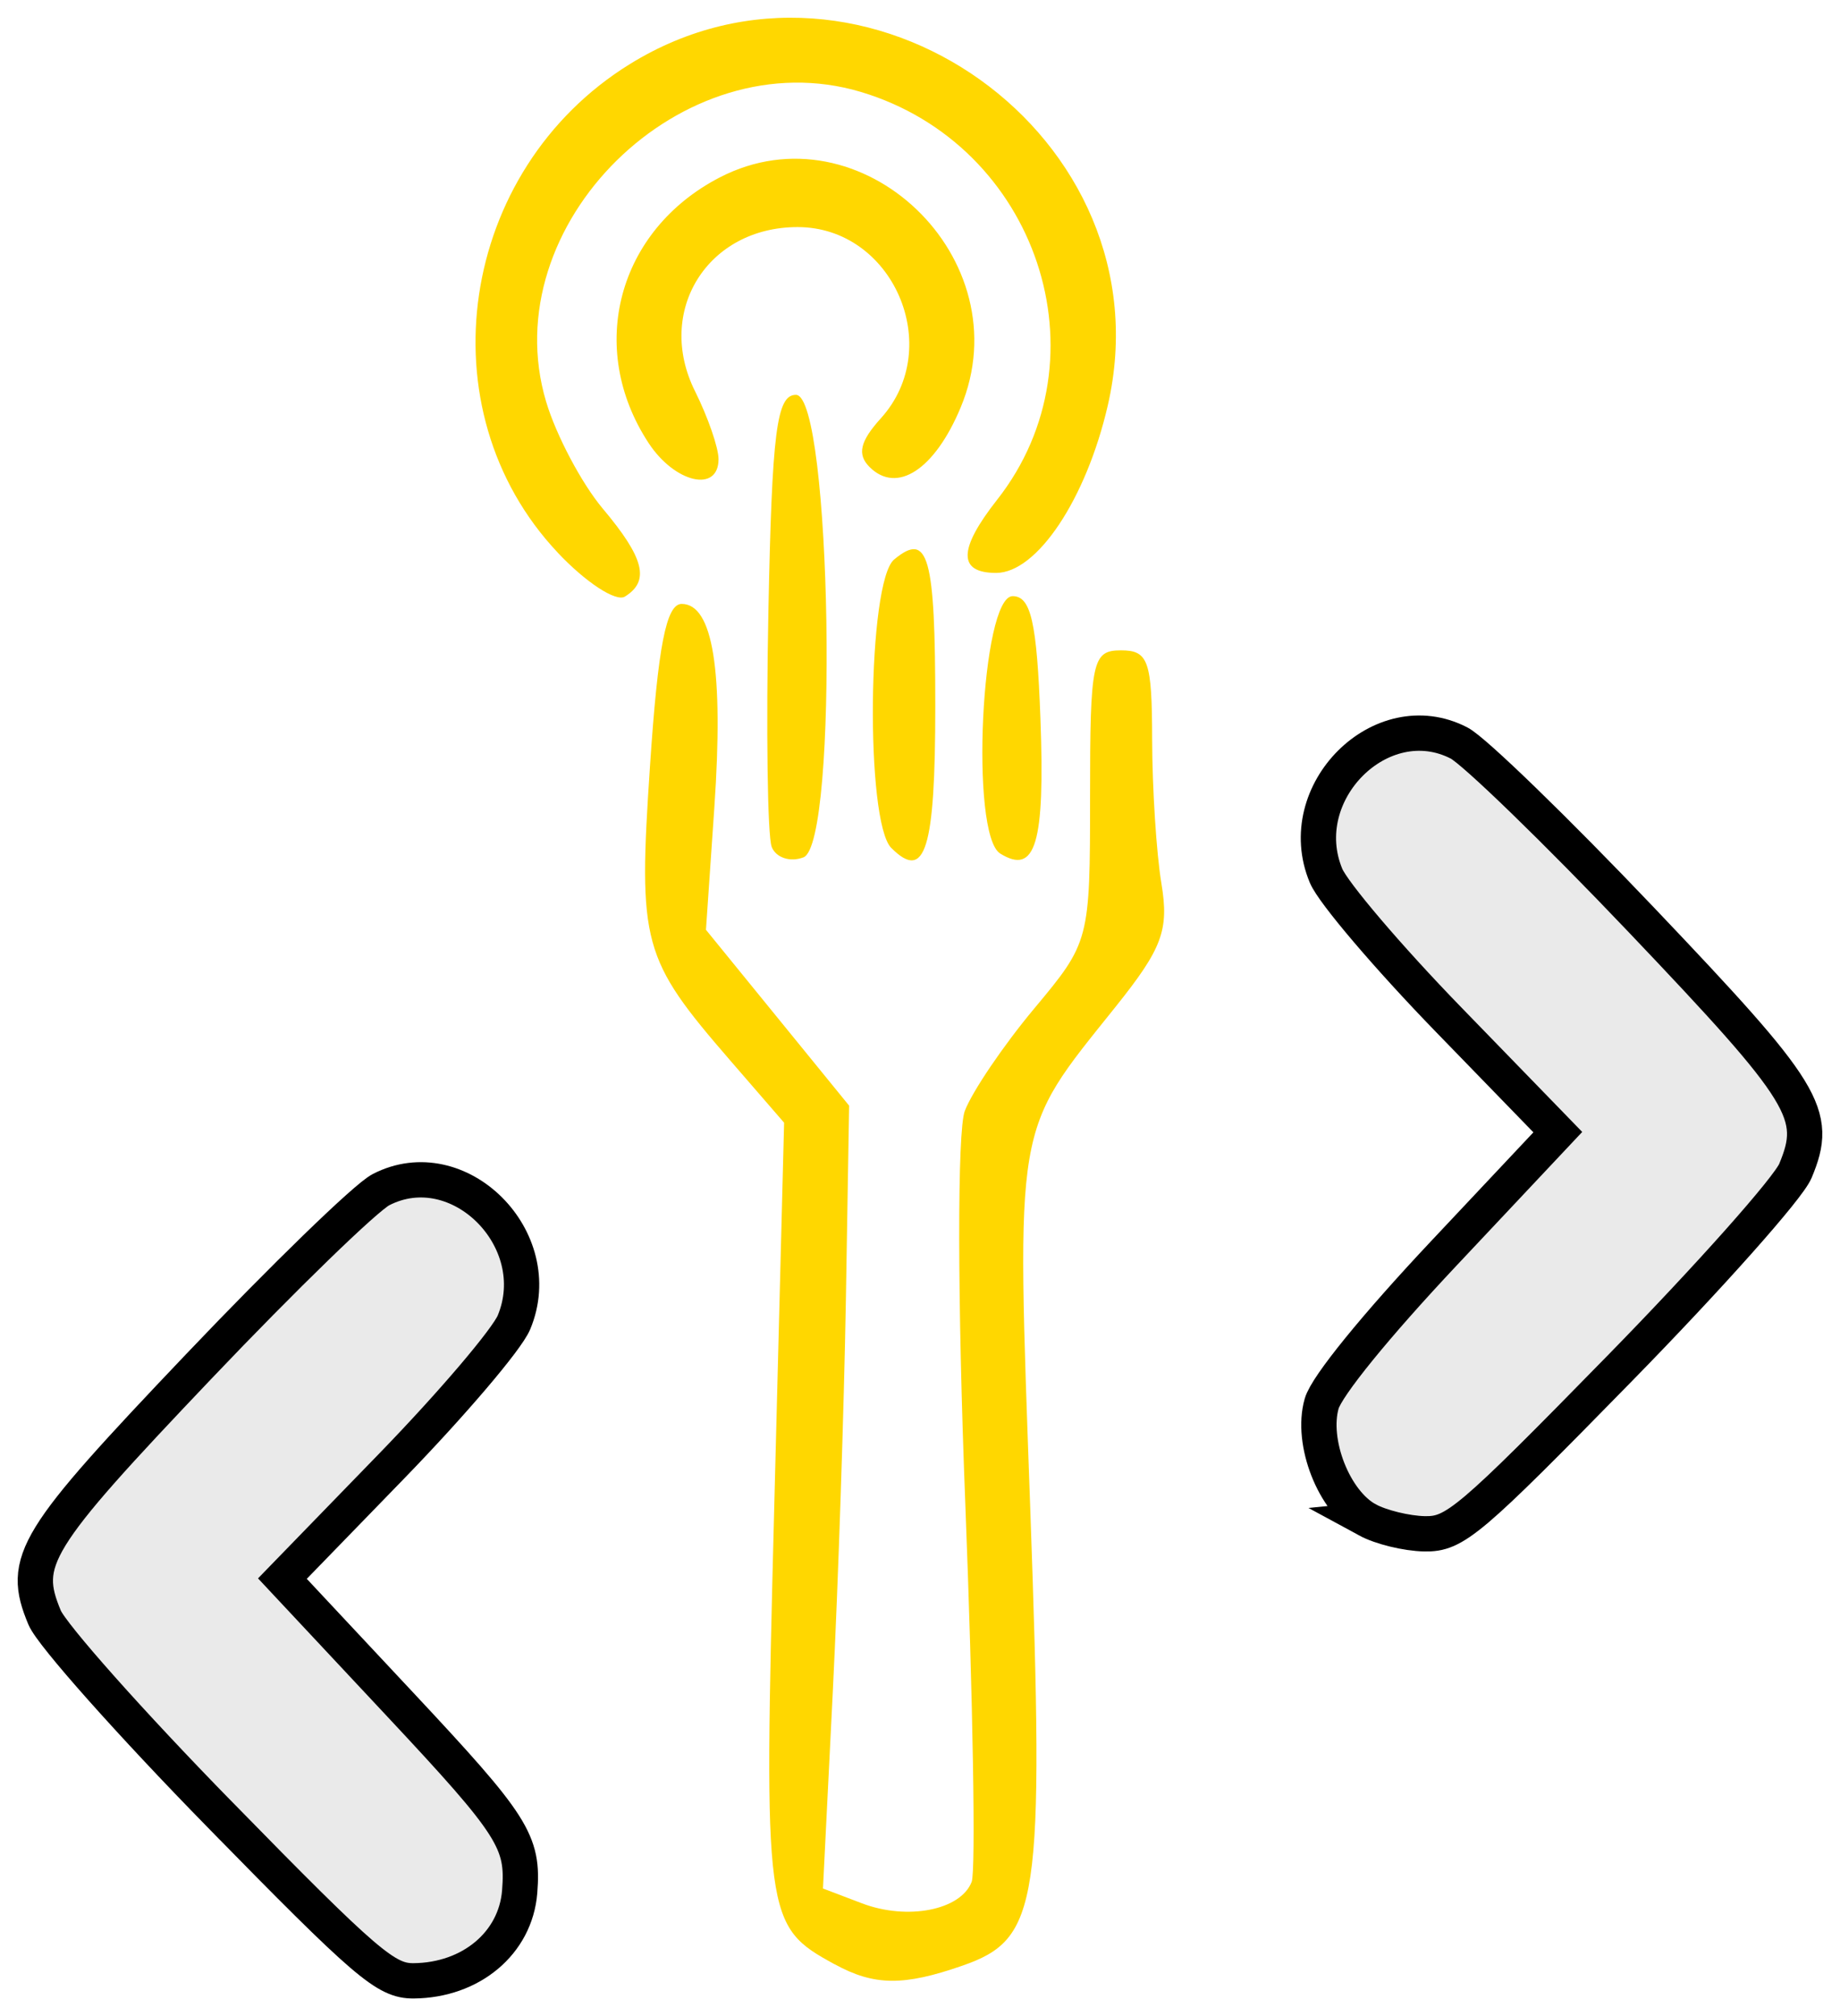 <?xml version="1.0" encoding="UTF-8" standalone="no"?>
<!-- Created with Inkscape (http://www.inkscape.org/) -->

<svg
   width="52.13mm"
   height="57.1mm"
   viewBox="0 0 52.13 57.1"
   version="1.1"
   id="svg1"
   xml:space="preserve"
   inkscape:version="1.3.1 (9b9bdc1480, 2023-11-25, custom)"
   sodipodi:docname="logo.svg"
   xmlns:inkscape="http://www.inkscape.org/namespaces/inkscape"
   xmlns:sodipodi="http://sodipodi.sourceforge.net/DTD/sodipodi-0.dtd"
   xmlns="http://www.w3.org/2000/svg"
   xmlns:svg="http://www.w3.org/2000/svg"><sodipodi:namedview
     id="namedview1"
     pagecolor="#5318eb"
     bordercolor="#000000"
     borderopacity="0.25"
     inkscape:showpageshadow="2"
     inkscape:pageopacity="0.0"
     inkscape:pagecheckerboard="0"
     inkscape:deskcolor="#d1d1d1"
     inkscape:document-units="mm"
     inkscape:zoom="0.5946522"
     inkscape:cx="182.4596"
     inkscape:cy="520.4723"
     inkscape:window-width="1854"
     inkscape:window-height="1123"
     inkscape:window-x="66"
     inkscape:window-y="40"
     inkscape:window-maximized="1"
     inkscape:current-layer="layer1" /><defs
     id="defs1"><linearGradient
       id="swatch6"><stop
         style="stop-color:#0077cc;stop-opacity:1;"
         offset="0"
         id="stop6" /></linearGradient></defs><g
     inkscape:label="Layer 1"
     inkscape:groupmode="layer"
     id="layer1"><g
       id="g9"
       transform="translate(-55.465,-174.611)"><g
         id="g4"
         style="fill:#eaeaea;fill-opacity:1;stroke:#000000;stroke-opacity:1"><path
           style="fill:#eaeaea;fill-opacity:1;stroke:#000000;stroke-opacity:1"
           d="m 94.203,217.652 c -0.943,-0.512 -1.606,-2.201 -1.293,-3.292 0.143,-0.497 1.527,-2.199 3.464,-4.258 l 3.226,-3.429 -3.1,-3.192 c -1.705,-1.756 -3.265,-3.587 -3.466,-4.069 -0.982,-2.351 1.57,-4.896 3.769,-3.759 0.428,0.222 2.751,2.474 5.161,5.006 4.691,4.928 5.042,5.499 4.367,7.112 -0.204,0.488 -2.443,3.004 -4.976,5.591 -4.269,4.361 -4.672,4.702 -5.531,4.686 -0.509,-0.01 -1.239,-0.188 -1.622,-0.396 z"
           id="path3" /><path
           style="fill:#eaeaea;fill-opacity:1;stroke:#000000;stroke-opacity:1"
           d="m 61.705,226.012 c -2.533,-2.587 -4.772,-5.103 -4.976,-5.591 -0.675,-1.613 -0.324,-2.184 4.367,-7.112 2.41,-2.532 4.732,-4.784 5.161,-5.006 2.199,-1.137 4.751,1.408 3.769,3.759 -0.202,0.483 -1.76,2.312 -3.463,4.066 l -3.097,3.189 3.34,3.569 c 3.214,3.434 3.496,3.877 3.382,5.301 -0.117,1.45 -1.377,2.507 -3.005,2.521 -0.785,0.006 -1.335,-0.465 -5.478,-4.696 z"
           id="path2" /></g><path
         style="opacity:1;fill:#ffd700;fill-opacity:1;stroke-width:1.658"
         d="m 79.112,230.24 c -1.988,-1.087 -2.012,-1.267 -1.714,-12.859 l 0.282,-10.975 -1.519,-1.754 c -2.511,-2.901 -2.619,-3.296 -2.28,-8.356 0.227,-3.393 0.46,-4.582 0.897,-4.582 0.886,0 1.191,1.895 0.926,5.758 l -0.238,3.471 2.028,2.49 2.028,2.49 -0.092,5.504 c -0.051,3.027 -0.217,8.016 -0.37,11.085 l -0.279,5.581 1.105,0.42 c 1.289,0.49 2.8,0.194 3.108,-0.609 0.119,-0.309 0.037,-5.122 -0.18,-10.695 -0.225,-5.754 -0.231,-10.567 -0.015,-11.136 0.21,-0.551 1.094,-1.855 1.965,-2.898 1.573,-1.882 1.584,-1.925 1.584,-6.021 0,-3.832 0.062,-4.125 0.877,-4.125 0.775,0 0.878,0.294 0.882,2.522 0.003,1.387 0.12,3.221 0.262,4.076 0.22,1.327 0.028,1.841 -1.307,3.508 -2.884,3.603 -2.803,3.12 -2.407,14.234 0.398,11.185 0.254,12.15 -1.922,12.909 -1.669,0.582 -2.502,0.573 -3.621,-0.04 z m -1.784,-31.647 c -0.119,-0.309 -0.16,-3.315 -0.093,-6.681 0.102,-5.092 0.233,-6.119 0.78,-6.119 1.01,0 1.217,12.713 0.214,13.098 -0.377,0.145 -0.783,0.01 -0.902,-0.299 z m 3.389,0.033 c -0.742,-0.742 -0.675,-7.543 0.08,-8.17 0.97,-0.805 1.166,-0.108 1.166,4.156 0,4.059 -0.284,4.975 -1.245,4.014 z m 3.086,0.158 c -0.866,-0.535 -0.539,-7.29 0.352,-7.29 0.518,0 0.685,0.735 0.787,3.467 0.132,3.538 -0.138,4.442 -1.139,3.823 z m -12.538,-8.525 c -3.814,-4.044 -2.809,-10.833 2.046,-13.834 6.647,-4.108 15.294,2.067 13.539,9.669 -0.612,2.653 -2.006,4.742 -3.164,4.742 -1.084,0 -1.075,-0.669 0.028,-2.071 3.158,-4.014 1.141,-10.052 -3.858,-11.55 -5.057,-1.515 -10.419,3.763 -8.917,8.777 0.286,0.954 1.008,2.315 1.604,3.024 1.177,1.399 1.34,2.049 0.625,2.491 -0.253,0.156 -1.11,-0.405 -1.905,-1.248 z m 2.574,-3.104 c -1.766,-2.695 -0.872,-6.025 2.017,-7.519 4,-2.069 8.585,2.305 6.826,6.514 -0.736,1.763 -1.806,2.461 -2.582,1.686 -0.356,-0.356 -0.27,-0.726 0.322,-1.38 1.822,-2.014 0.34,-5.414 -2.36,-5.414 -2.55,0 -4.038,2.379 -2.906,4.648 0.366,0.734 0.666,1.6 0.666,1.925 0,0.961 -1.241,0.674 -1.983,-0.46 z"
         id="path4" /></g></g></svg>
